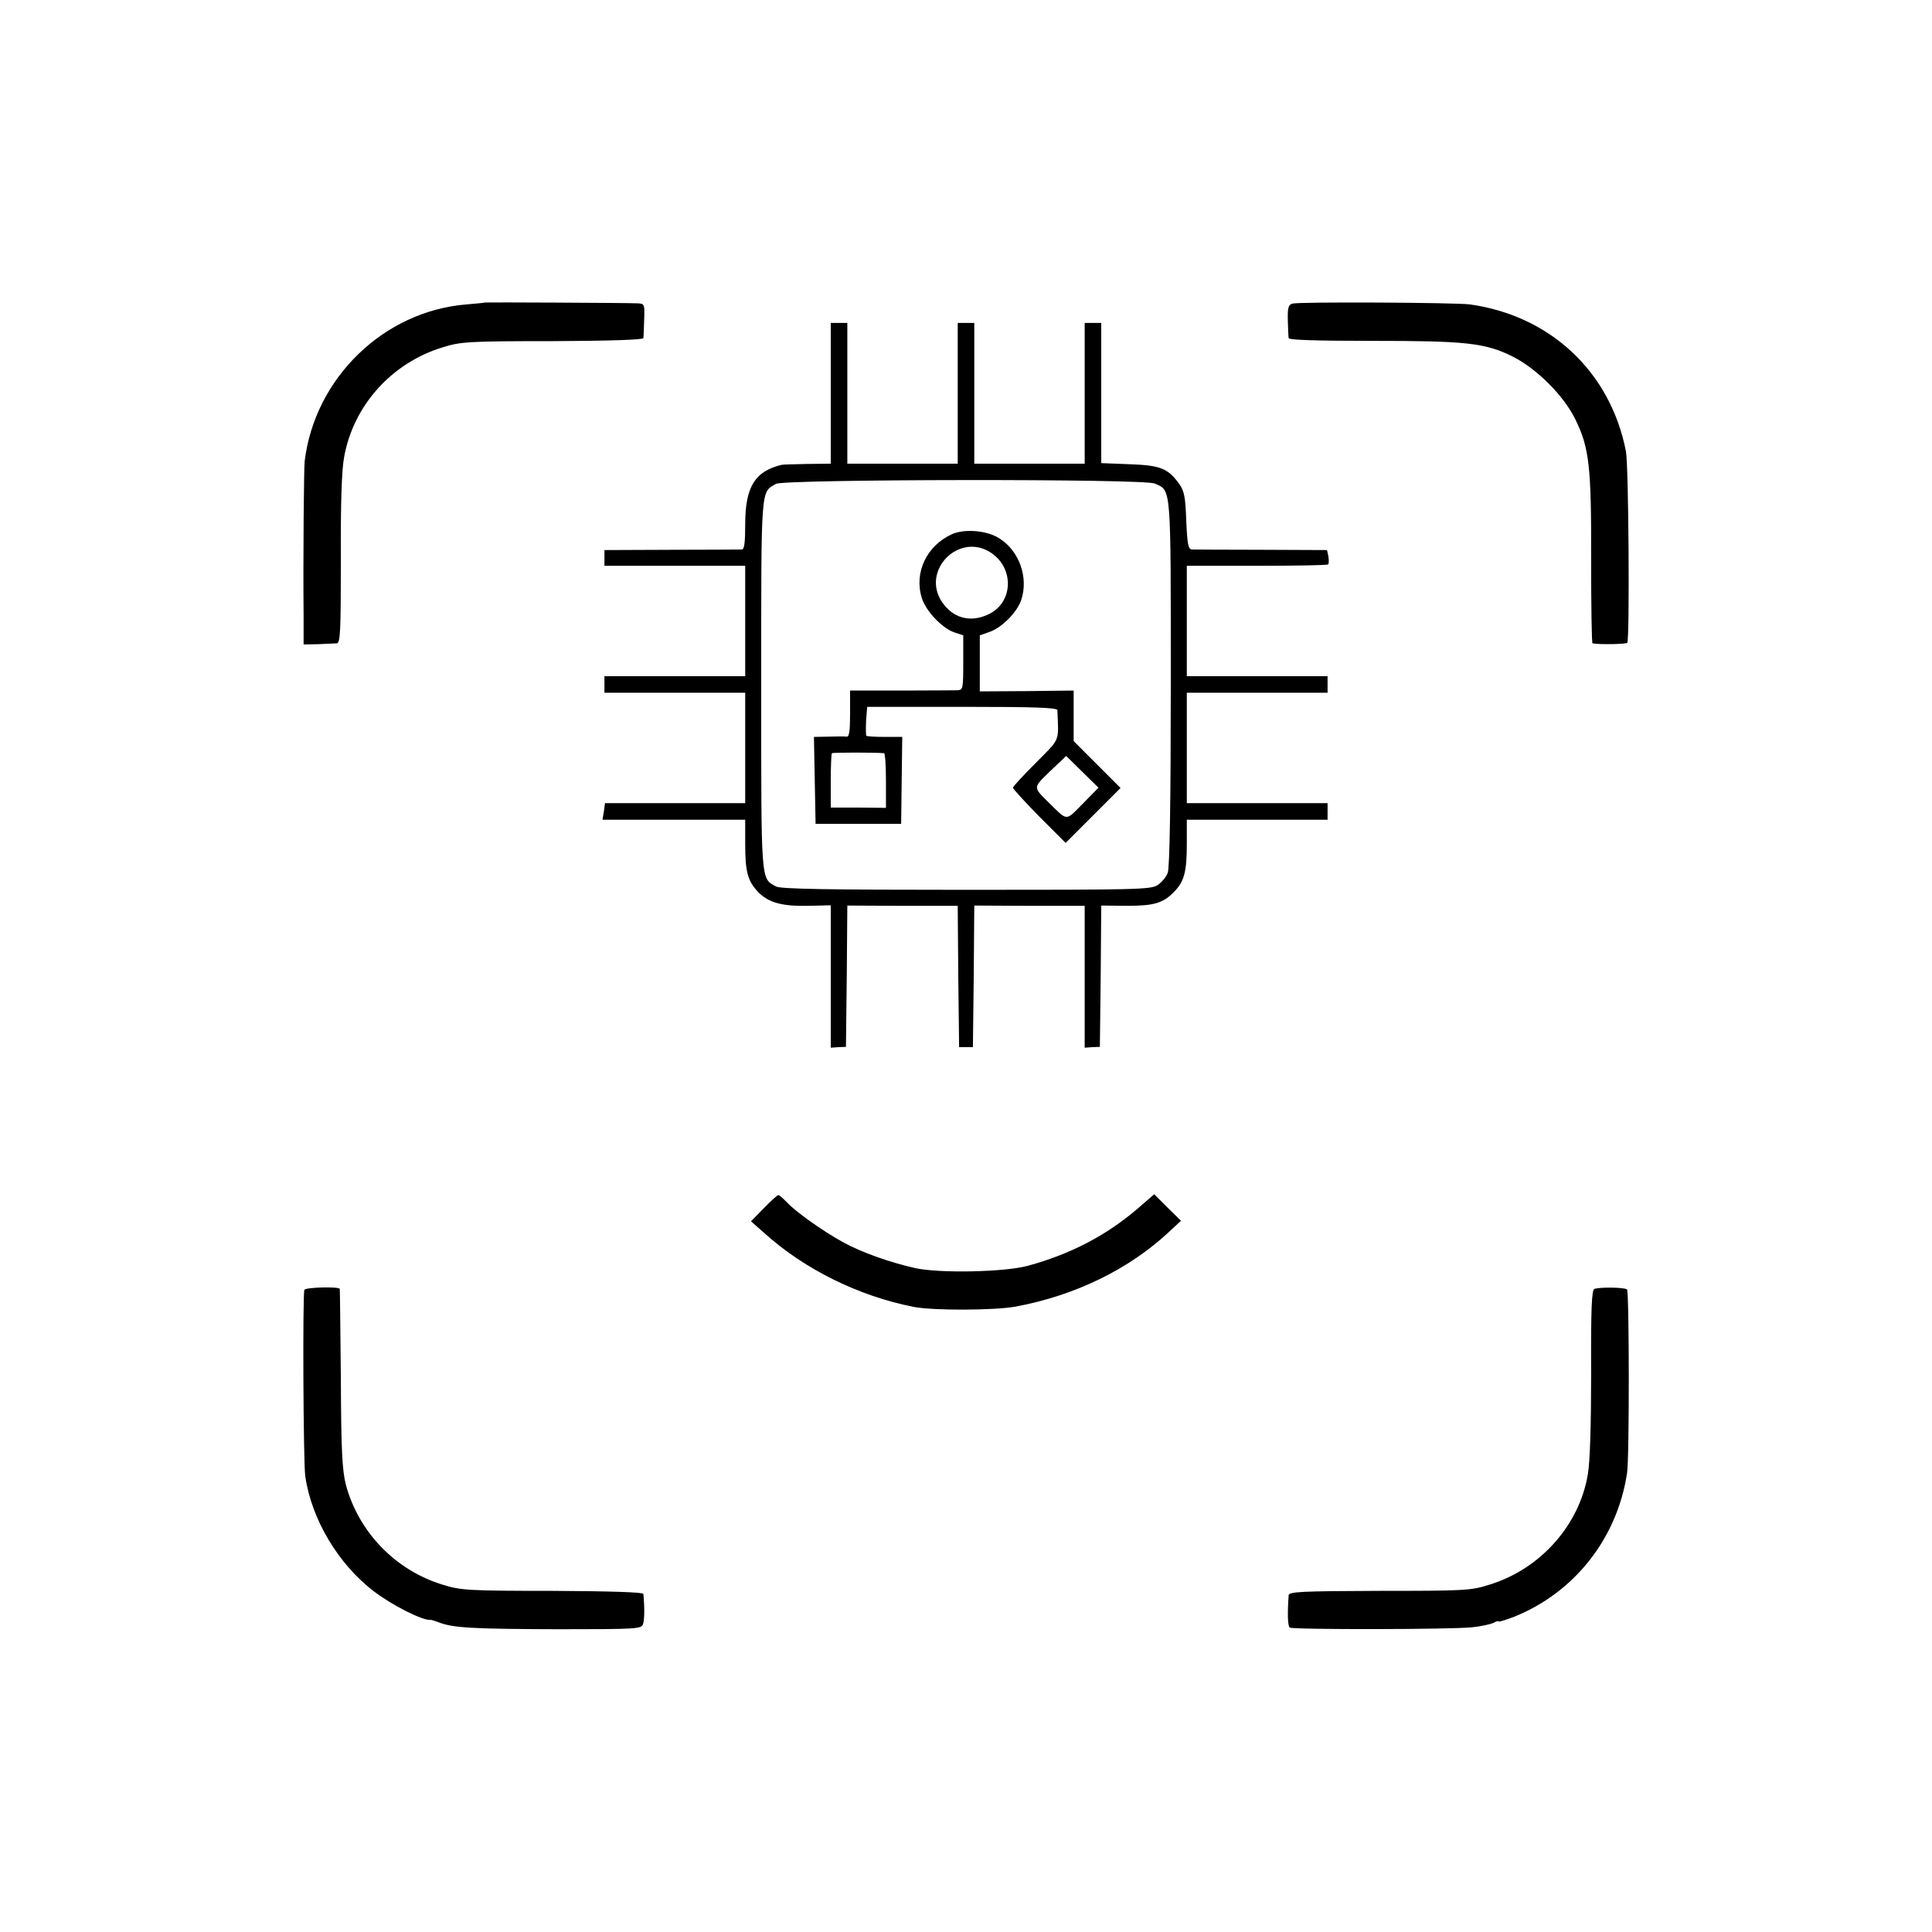 <?xml version="1.0" standalone="no"?>
<!DOCTYPE svg PUBLIC "-//W3C//DTD SVG 20010904//EN"
 "http://www.w3.org/TR/2001/REC-SVG-20010904/DTD/svg10.dtd">
<svg version="1.0" xmlns="http://www.w3.org/2000/svg"
 width="700pt" height="700pt" viewBox="0 0 700 700"
 preserveAspectRatio="xMidYMid meet">
<g transform="translate(0,700) scale(0.1,-0.1)"
fill="#000000" stroke="none">
<path d="M1757 5904 c-1 -1 -31 -4 -67 -7 -299 -24 -549 -266 -586 -567 -3
-24 -6 -351 -4 -565 l0 -100 53 1 c28 1 59 3 67 3 13 1 15 40 15 304 -1 206 3
324 12 372 34 187 173 341 358 397 65 20 92 22 397 22 211 1 328 5 329 11 1 6
2 36 3 68 2 55 1 57 -24 58 -50 2 -552 4 -553 3z"/>
<path d="M4683 5900 c-15 -4 -18 -15 -17 -60 1 -30 2 -60 3 -65 1 -7 105 -10
301 -10 339 0 410 -7 509 -56 87 -43 187 -142 229 -229 50 -102 58 -169 57
-507 0 -167 2 -303 5 -304 27 -5 122 -3 126 2 9 15 5 646 -5 694 -56 287 -273
491 -565 532 -50 7 -619 10 -643 3z"/>
<path d="M3010 5575 l0 -255 -85 -1 c-47 -1 -88 -2 -92 -3 -98 -23 -133 -80
-133 -216 0 -65 -3 -90 -12 -91 -7 0 -122 -1 -255 -1 l-243 -1 0 -28 0 -29
255 0 255 0 0 -200 0 -200 -255 0 -255 0 0 -30 0 -30 255 0 255 0 0 -200 0
-200 -254 0 -254 0 -4 -30 -5 -30 259 0 258 0 0 -89 c0 -100 9 -133 47 -173
37 -38 85 -52 181 -50 l82 2 0 -258 0 -258 28 2 27 1 3 256 2 256 200 -1 200
0 2 -256 3 -256 25 0 25 0 3 256 2 257 200 -1 200 0 0 -257 0 -257 28 2 27 1
3 256 2 256 93 -1 c100 0 133 10 174 54 34 36 43 72 43 169 l0 89 255 0 255 0
0 30 0 30 -255 0 -255 0 0 200 0 200 255 0 255 0 0 30 0 30 -255 0 -255 0 0
200 0 200 253 0 c140 0 256 2 259 5 3 3 3 16 1 29 l-5 23 -236 1 c-131 0 -244
1 -253 1 -14 1 -17 17 -21 104 -3 86 -7 107 -25 133 -41 57 -68 68 -180 72
l-103 4 0 254 0 254 -30 0 -30 0 0 -255 0 -255 -200 0 -200 0 0 255 0 255 -30
0 -30 0 0 -255 0 -255 -200 0 -200 0 0 255 0 255 -30 0 -30 0 0 -255z m1174
-327 c60 -27 58 2 58 -721 0 -432 -4 -671 -11 -689 -5 -15 -22 -35 -37 -45
-25 -16 -74 -17 -693 -17 -507 0 -671 3 -689 12 -56 31 -54 3 -54 731 0 728
-2 696 54 728 32 17 1334 19 1372 1z"/>
<path d="M3450 5065 c-93 -42 -139 -140 -110 -232 15 -48 74 -109 117 -124
l33 -11 0 -99 c0 -96 -1 -99 -22 -100 -13 0 -105 -1 -205 -1 l-183 0 0 -84 c0
-62 -3 -84 -12 -83 -7 1 -37 1 -66 0 l-53 -1 3 -157 3 -158 155 0 155 0 2 158
2 157 -63 0 c-34 0 -65 2 -67 4 -2 2 -2 27 -1 55 l4 50 344 0 c263 0 344 -3
345 -12 5 -117 12 -100 -78 -191 -46 -46 -83 -86 -83 -90 0 -4 43 -51 95 -104
l96 -96 99 99 100 100 -85 85 -85 85 0 92 0 91 -170 -2 -170 -1 0 102 0 101
34 12 c45 15 101 71 116 116 27 80 -6 176 -77 222 -44 30 -127 37 -173 17z
m141 -68 c85 -57 80 -181 -10 -223 -65 -31 -128 -14 -168 45 -77 115 63 255
178 178z m-388 -726 c4 -1 7 -45 7 -100 l0 -98 -100 1 -100 0 0 96 c0 53 2 99
4 101 4 3 163 3 189 0z m720 -183 c-63 -64 -54 -64 -122 3 -59 58 -59 54 4
115 l58 55 59 -58 58 -57 -57 -58z"/>
<path d="M2768 2623 l-47 -48 51 -45 c145 -130 340 -226 538 -265 71 -14 294
-13 370 1 215 40 411 135 557 272 l42 39 -49 48 -48 48 -59 -51 c-114 -98
-242 -165 -398 -208 -83 -23 -318 -28 -407 -9 -91 20 -196 57 -265 95 -72 40
-170 109 -202 144 -14 14 -27 26 -31 26 -3 0 -27 -21 -52 -47z"/>
<path d="M1103 2327 c-7 -11 -4 -627 3 -675 22 -156 120 -320 249 -418 67 -51
178 -107 205 -103 3 0 17 -4 32 -10 51 -19 120 -23 427 -24 291 0 305 1 311
19 5 16 6 57 1 109 -1 6 -118 10 -329 11 -306 0 -332 2 -397 22 -172 52 -306
191 -352 363 -13 53 -17 121 -18 384 -2 176 -3 322 -4 325 -2 9 -122 6 -128
-3z"/>
<path d="M5777 2330 c-10 -4 -13 -69 -12 -303 0 -187 -4 -324 -12 -369 -31
-185 -173 -344 -358 -400 -65 -21 -91 -22 -397 -22 -284 -1 -328 -3 -329 -16
-5 -70 -3 -112 4 -117 13 -8 588 -7 660 1 32 3 67 11 78 16 10 6 19 8 19 5 0
-2 24 5 53 16 220 87 376 284 412 521 9 55 8 658 0 666 -8 8 -100 9 -118 2z"/>
</g>
</svg>
